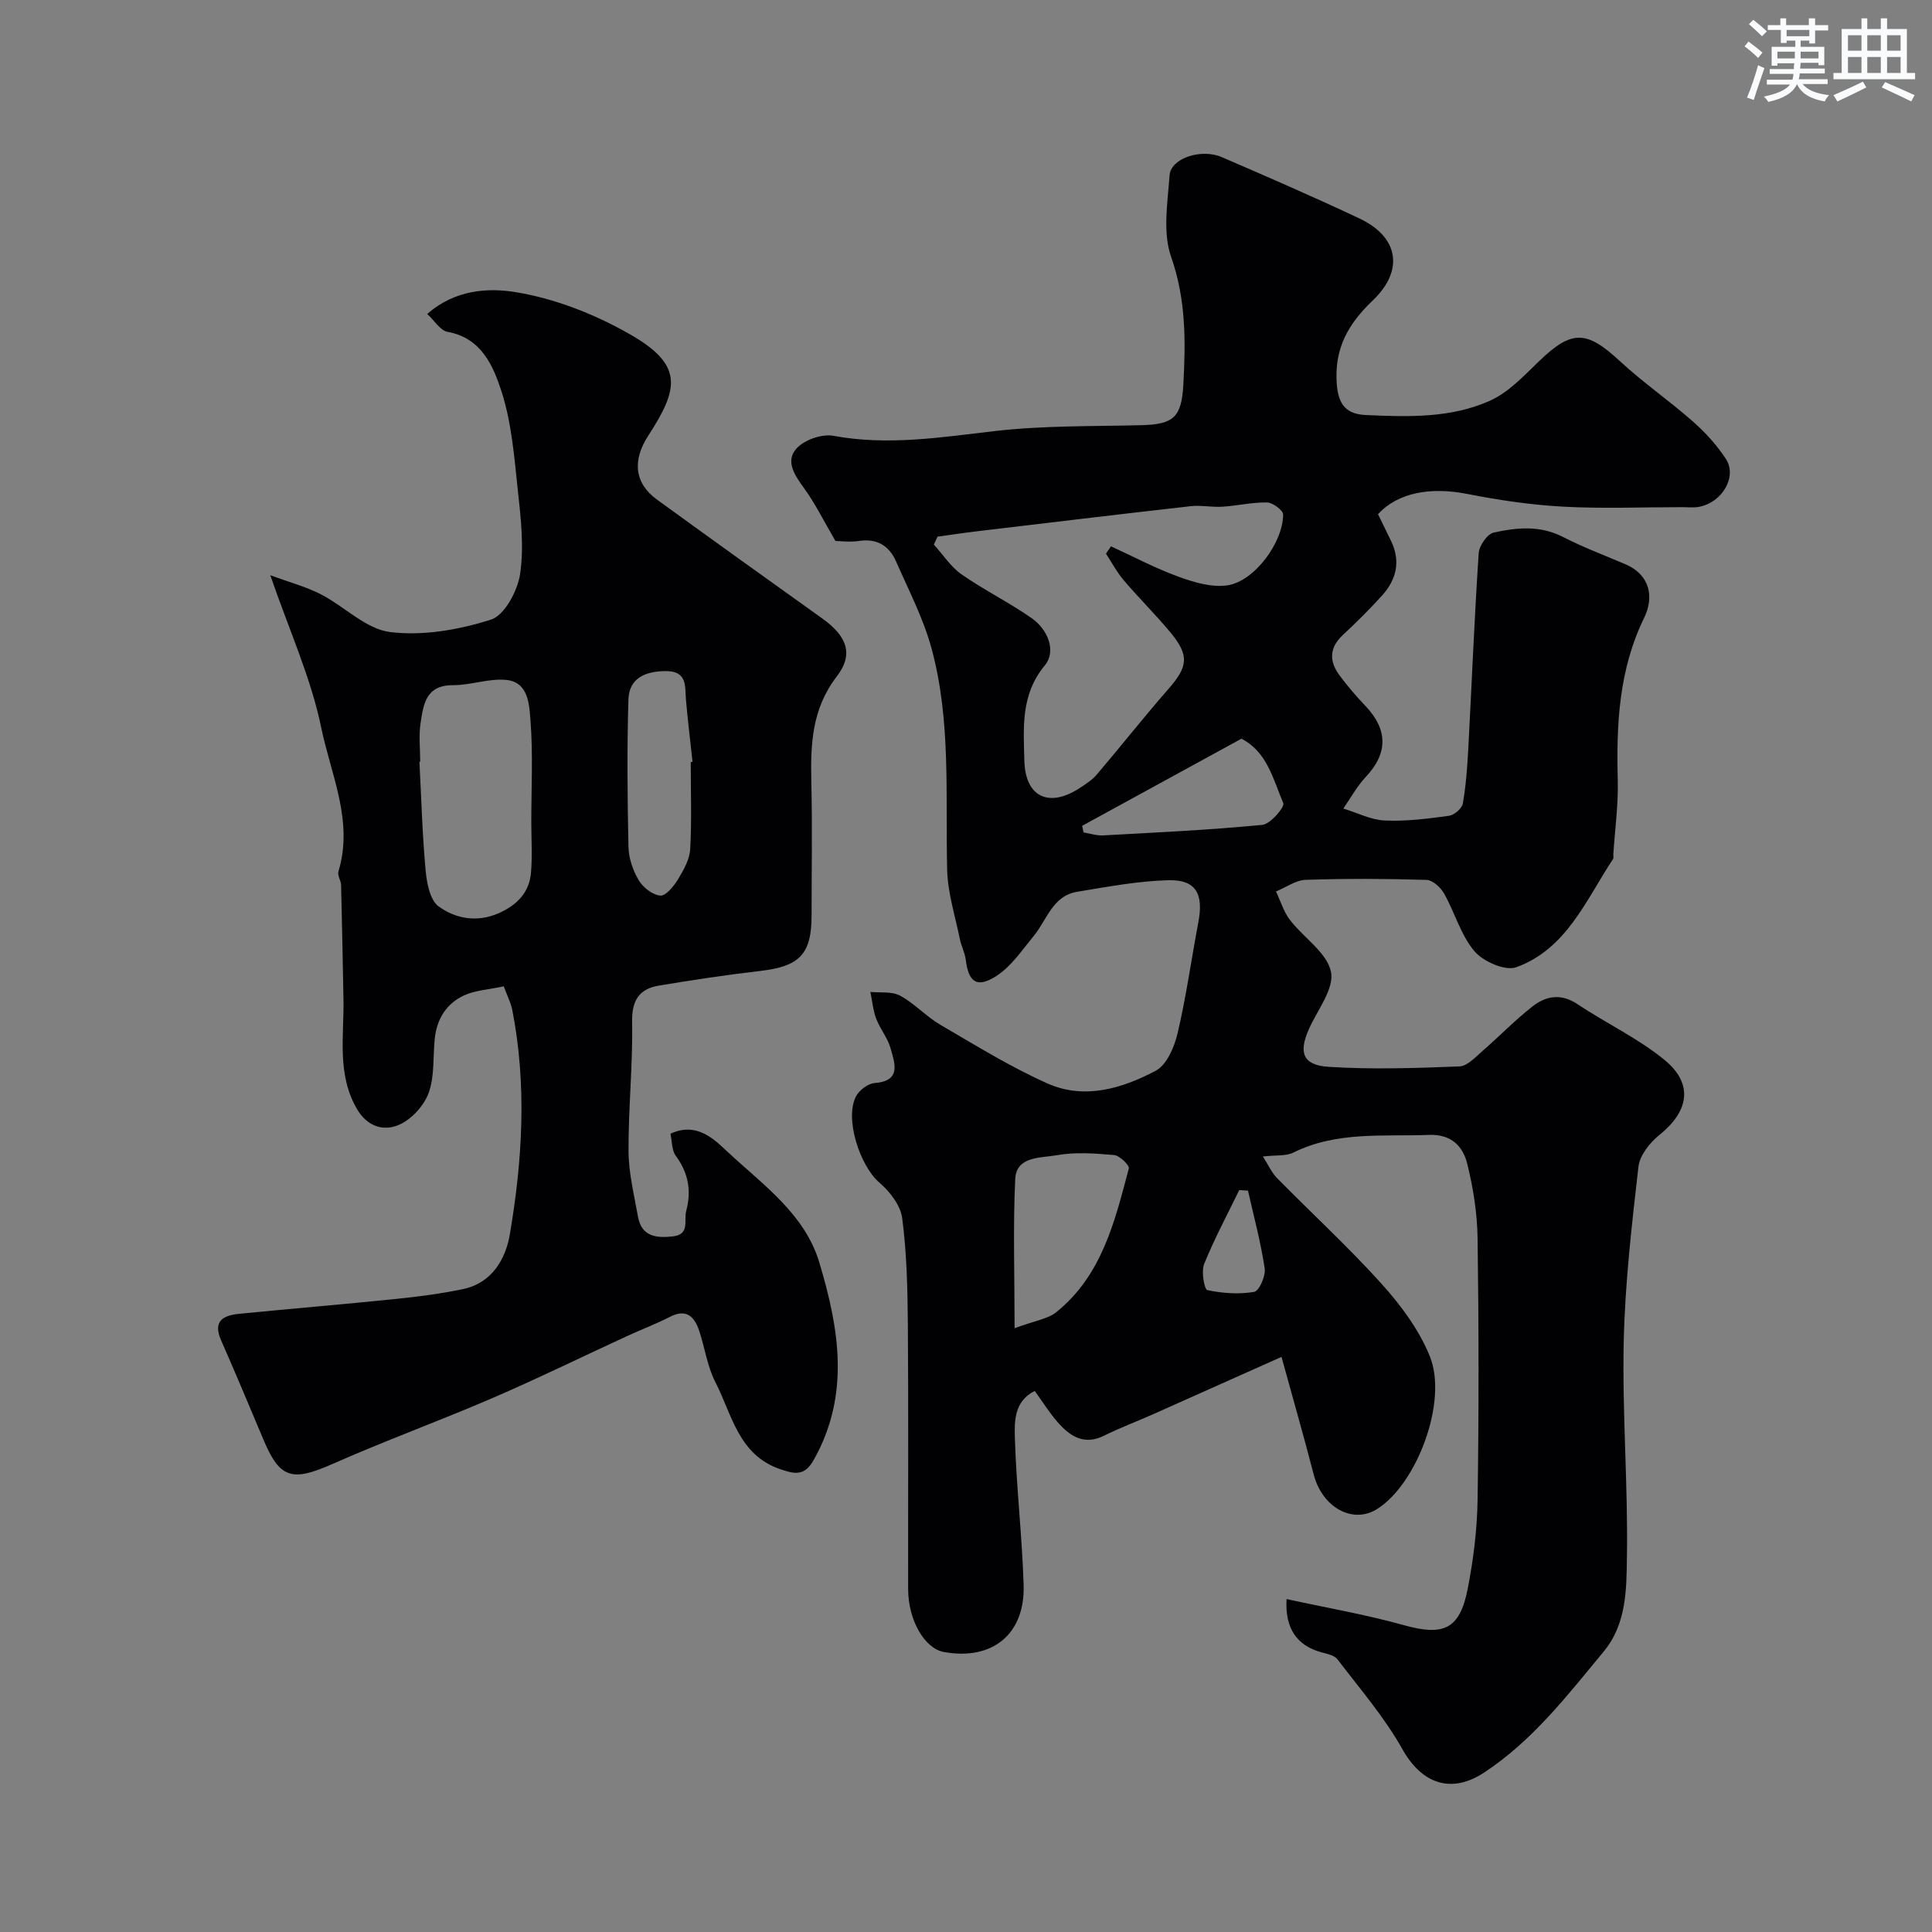 <svg enable-background="new 0 0 400 400" viewBox="0 0 400 400" xmlns="http://www.w3.org/2000/svg"><rect x="0" y="0" width="400" height="400" fill="#808080" stroke="none"/><path d="m172.97 112c-2.55-4.37-4.22-7.79-6.42-10.82-1.95-2.69-4.07-5.65-1.63-8.34 1.62-1.78 5.25-3.05 7.62-2.61 11.31 2.09 22.32.3 33.5-.99 10.01-1.15 20.18-.96 30.28-1.21 6.68-.17 8.31-1.65 8.68-8.42.49-8.94.56-17.63-2.54-26.46-1.77-5.05-.71-11.23-.31-16.86.25-3.52 6.53-5.61 10.83-3.75 9.54 4.12 19.09 8.26 28.49 12.7 8.14 3.84 9.26 10.75 2.75 16.96-5.01 4.78-8 9.84-7.46 17.27.34 4.66 2.27 6.28 6.06 6.46 8.72.4 17.63.67 25.73-3 3.86-1.75 7.04-5.21 10.19-8.24 6.68-6.41 9.73-6.32 16.61.05 4.8 4.45 10.24 8.2 15.15 12.53 2.57 2.26 4.96 4.89 6.83 7.75 2.39 3.67-.78 9.04-5.59 9.92-1.13.21-2.33.06-3.49.06-8.2 0-16.41.34-24.59-.1-6.67-.36-13.35-1.35-19.91-2.64-7.6-1.49-14.33-.28-18.45 4.19.89 1.82 1.81 3.7 2.72 5.58 2.02 4.2 1.08 7.99-1.89 11.28-2.56 2.84-5.3 5.54-8.1 8.15-2.82 2.63-2.86 5.42-.73 8.32 1.65 2.24 3.49 4.37 5.41 6.39 4.68 4.92 4.64 9.8.09 14.65-1.83 1.94-3.14 4.37-4.68 6.58 2.87.87 5.7 2.35 8.6 2.48 4.41.2 8.88-.38 13.28-.98 1.09-.15 2.68-1.52 2.86-2.53.65-3.71.92-7.5 1.13-11.27.72-13.53 1.26-27.07 2.16-40.59.1-1.54 1.78-3.96 3.11-4.25 4.73-1.04 9.55-1.53 14.25.87 4.17 2.13 8.57 3.81 12.9 5.64 5.38 2.27 6.02 6.99 4 11.13-5.26 10.79-5.77 22.07-5.47 33.67.13 5.09-.59 10.2-.92 15.3-.02.33.1.75-.06.99-5.61 8.47-9.61 18.62-20.05 22.4-2.28.82-6.84-1.19-8.65-3.33-2.83-3.35-4.06-8.01-6.28-11.94-.71-1.26-2.37-2.78-3.64-2.82-8.33-.25-16.67-.29-24.99-.01-2.08.07-4.11 1.57-6.17 2.41.95 1.99 1.59 4.2 2.9 5.91 2.81 3.67 7.65 6.73 8.48 10.71.73 3.49-2.81 7.92-4.57 11.88-2.16 4.87-1.28 7.47 4.13 7.81 8.98.57 18.03.26 27.04-.09 1.64-.06 3.33-1.94 4.79-3.21 3.49-3.02 6.71-6.38 10.34-9.21 2.79-2.18 5.9-2.75 9.31-.47 5.95 3.98 12.59 7.07 18.07 11.59 6 4.95 4.99 10.59-1.11 15.49-1.98 1.59-4.07 4.22-4.34 6.58-1.38 12.08-2.79 24.22-3.05 36.36-.31 14.79.9 29.6.67 44.4-.1 6.69-.05 13.87-4.81 19.61-7.53 9.09-14.74 18.49-24.81 25.09-6.82 4.47-12.88 2.24-16.85-4.84-3.72-6.64-8.81-12.53-13.46-18.63-.66-.87-2.23-1.15-3.44-1.49-4.84-1.36-7.48-4.81-7.1-10.99 8.24 1.8 16.39 3.2 24.31 5.41 8.14 2.27 11.53.91 13.18-7.47 1.19-6.09 1.97-12.36 2.06-18.56.27-17.99.25-36 0-53.99-.07-5.19-.89-10.46-2.14-15.51-.89-3.59-3.26-6.15-7.88-5.98-9.5.36-19.13-.8-28.13 3.66-1.53.76-3.55.49-6.3.81 1.12 1.75 1.79 3.3 2.89 4.43 7.24 7.37 14.88 14.37 21.78 22.04 3.96 4.41 7.7 9.48 9.9 14.92 3.78 9.35-2.73 26.51-10.98 31.63-5.05 3.14-11.33-.41-13.08-7.2-2.01-7.81-4.25-15.55-6.66-24.33-9.68 4.33-18.1 8.1-26.53 11.85-3.39 1.51-6.88 2.81-10.2 4.46-4.12 2.05-7.01.15-9.55-2.72-1.72-1.94-3.1-4.19-4.81-6.54-4.37 2.18-4.22 6.47-4.1 10.09.32 10.04 1.49 20.05 1.8 30.09.32 10.2-6.48 15.68-16.5 13.87-4.02-.73-7.4-6.58-7.41-13.05-.03-18.33.08-36.66-.06-55-.06-7.27-.23-14.59-1.17-21.78-.34-2.65-2.58-5.52-4.74-7.37-4.03-3.46-7.24-13.31-4.81-17.86.68-1.27 2.45-2.63 3.81-2.73 5.67-.44 4.18-4.12 3.34-7.18-.59-2.16-2.18-4.03-2.98-6.15-.66-1.75-.82-3.69-1.21-5.54 2.07.21 4.46-.15 6.15.77 2.99 1.61 5.38 4.3 8.32 6.02 7.3 4.26 14.54 8.75 22.23 12.17 7.64 3.39 15.45 1.03 22.39-2.65 2.27-1.2 3.84-4.89 4.51-7.72 1.79-7.6 2.86-15.37 4.31-23.05 1.11-5.86-.51-8.81-6.18-8.67-6.33.16-12.66 1.36-18.94 2.4-5.09.84-6.24 5.84-8.99 9.17-2.4 2.91-4.63 6.28-7.7 8.25-4.07 2.61-5.78 1.29-6.36-3.4-.18-1.42-.91-2.77-1.2-4.19-.97-4.8-2.53-9.59-2.64-14.42-.38-15.34.84-30.82-3.24-45.82-1.69-6.2-4.73-12.04-7.33-17.97-1.46-3.33-4.04-4.88-7.88-4.23-1.92.24-3.95-.03-4.68-.03zm21.13-.89c-.25.55-.5 1.1-.75 1.65 1.9 2.08 3.49 4.59 5.75 6.17 4.66 3.25 9.83 5.79 14.49 9.05 3.37 2.35 5.17 6.83 2.72 9.79-5.03 6.1-4.39 12.89-4.23 19.68.18 7.62 5.15 9.9 11.58 5.63 1.22-.81 2.51-1.64 3.44-2.74 4.99-5.87 9.76-11.92 14.83-17.72 4.08-4.66 4.36-6.97.25-11.86-3.07-3.66-6.47-7.04-9.57-10.68-1.4-1.65-2.43-3.62-3.63-5.45.35-.51.7-1.01 1.04-1.52 4.64 2.13 9.17 4.54 13.95 6.28 3.21 1.17 6.91 2.28 10.15 1.8 5.57-.83 11.5-8.81 11.54-14.66.01-.87-2.15-2.48-3.33-2.5-3.07-.06-6.14.68-9.23.88-2.19.14-4.43-.35-6.6-.11-14.79 1.67-29.57 3.45-44.34 5.21-2.67.32-5.36.73-8.06 1.1zm15.96 163.88c4.23-1.57 6.87-1.9 8.64-3.33 9.44-7.59 12.11-18.79 15.01-29.74.17-.66-1.91-2.68-3.06-2.78-3.97-.35-8.08-.66-11.95.05-3.2.58-8.27.14-8.51 4.91-.47 9.85-.13 19.75-.13 30.89zm46.97-122.05c-11.17 6.11-22.08 12.07-32.99 18.04.1.46.21.92.31 1.37 1.34.22 2.7.68 4.03.61 11-.6 22.02-1.12 32.98-2.18 1.66-.16 4.67-3.69 4.33-4.5-2.09-4.9-3.33-10.62-8.66-13.34zm1.35 93.57c-.6-.04-1.2-.08-1.81-.12-2.47 5.09-5.15 10.09-7.27 15.32-.62 1.55.04 5.25.67 5.39 3.14.67 6.54.91 9.69.37 1.03-.18 2.42-3.3 2.18-4.86-.81-5.43-2.25-10.75-3.46-16.1z" fill="#010103"/><path d="m104.3 204.21c-3.21.69-5.91.82-8.19 1.86-3.65 1.67-5.66 4.87-6.09 8.91-.4 3.75-.02 7.76-1.24 11.21-.93 2.63-3.44 5.42-5.97 6.6-3.32 1.55-6.79.5-8.95-3.26-4.16-7.23-2.6-15.07-2.75-22.73-.15-7.85-.29-15.7-.49-23.54-.02-.95-.8-2.02-.55-2.83 3.18-10.45-1.58-20.09-3.57-29.81-2.1-10.24-6.57-19.99-10.54-31.52 3.97 1.46 7.39 2.36 10.46 3.94 4.89 2.51 9.34 7.21 14.37 7.82 6.8.84 14.23-.47 20.85-2.57 2.82-.89 5.51-5.94 6.04-9.43.84-5.62.16-11.55-.46-17.29-.75-6.95-1.29-14.09-3.43-20.66-1.7-5.2-4.15-10.96-11.12-12.2-1.51-.27-2.7-2.31-4.21-3.7 5.72-5.07 12.64-5.44 18.2-4.54 8.16 1.31 16.4 4.55 23.64 8.67 11.27 6.41 10.27 11.26 3.91 21.07-3.27 5.04-2.95 9.77 1.83 13.24 11.35 8.25 22.76 16.42 34.18 24.58 5.07 3.62 6.62 7.35 3.02 12.03-5.19 6.75-5.44 14.11-5.26 21.92.21 9.16.05 18.32.05 27.49 0 8.12-2.47 10.62-10.74 11.57-6.97.8-13.91 1.86-20.83 3.01-4.1.68-5.67 3.02-5.59 7.53.17 8.92-.79 17.86-.74 26.79.03 4.52 1.16 9.04 1.96 13.53.73 4.1 3.74 4.46 7.16 4.09 3.67-.4 2.28-3.27 2.83-5.32 1.12-4.21.42-7.85-2.17-11.38-.86-1.17-.76-3.04-1.1-4.57 5.59-2.56 9.19 1.31 12.06 3.97 7.2 6.69 15.75 12.7 18.75 22.66 4.1 13.64 6.47 27.41-1.15 40.91-1.93 3.43-3.95 2.92-6.9 1.93-8.71-2.95-10.02-11.36-13.48-18.08-1.68-3.27-2.16-7.13-3.36-10.67-.98-2.88-2.64-4.53-5.99-2.82-2.9 1.48-5.95 2.64-8.91 4-9.26 4.26-18.42 8.76-27.77 12.79-11.01 4.75-22.3 8.86-33.27 13.71-8.33 3.68-10.86 3.03-14.27-5.11-2.88-6.87-5.77-13.73-8.76-20.55-1.76-4.01.53-5.13 3.76-5.45 10.79-1.07 21.59-1.96 32.37-3.07 4.71-.48 9.44-1.09 14.06-2.07 5.9-1.25 8.74-6.23 9.59-11.23 2.64-15.43 3.56-31.01.52-46.56-.32-1.53-1.08-3-1.76-4.87zm-17.3-46.5c-.05 0-.11.01-.16.01.39 7.47.59 14.95 1.27 22.39.24 2.64.89 6.22 2.69 7.54 3.55 2.59 8.03 3.4 12.54 1.38 3.72-1.67 6.26-4.27 6.6-8.38.29-3.48.06-7 .06-10.51 0-7 .37-14.03-.17-20.99-.25-3.2-.39-7.88-4.93-8.37-3.63-.39-7.42 1.1-11.14 1.08-5.64-.02-6.1 4.05-6.69 7.88-.39 2.61-.07 5.31-.07 7.97zm56.01.06c.12-.01.24-.03.37-.04-.46-4.24-.97-8.48-1.35-12.73-.26-2.91.38-6.13-4.33-6.06-4.2.07-7.45 1.49-7.59 5.89-.3 10.17-.22 20.36.01 30.54.05 2.33.93 4.87 2.13 6.89.89 1.49 2.87 3.03 4.47 3.16 1.15.09 2.78-1.94 3.65-3.36 1.16-1.91 2.41-4.12 2.53-6.26.33-6 .11-12.02.11-18.03z" fill="#010103"/><g fill="#fafbfc"><path d="m361.2 9.6.8-1c.9.7 1.9 1.4 2.9 2.3l-.9 1.1c-1-1-2-1.8-2.8-2.4zm.5 10.6c.9-2.1 1.6-4.3 2.3-6.7.4.2.8.4 1.3.6-.7 2.1-1.5 4.3-2.2 6.6zm.4-15.2.9-.9c1 .8 2 1.6 2.8 2.4l-1 1c-.9-.9-1.8-1.7-2.7-2.5zm12.5-1.2h1.2v1.4h2.7v1.1h-2.7v2.7h-1.2v-.6h-1.8v1.3h4.9v3.8h-1.2v-.5h-3.7c0 .4-.1.9-.1 1.2h5.1v1h-5.2c0 .5-.1.9-.2 1.2h6v1h-5.2c1.1 1.3 2.9 2 5.5 2.3-.4.4-.7.8-.9 1.3-2.9-.5-4.8-1.6-5.7-3.5h-.1c-.8 1.7-2.7 2.9-5.9 3.6-.2-.4-.6-.8-.9-1.1 2.8-.6 4.6-1.4 5.4-2.5h-4.8v-1h5.3c.1-.3.2-.7.2-1.2h-4.9v-1h5c0-.4 0-.8.1-1.2h-3.5v.5h-1.2v-3.9h4.9v-1.3h-1.8v.5h-1.2v-2.7h-2.7v-1h2.6v-1.4h1.2v1.4h4.7v-1.4zm-6.6 8.3h3.6c0-.4 0-.9 0-1.4h-3.6zm1.9-4.6h4.7v-1.3h-4.7zm6.6 3.2h-3.7v1.4h3.7z"/><path d="m385.3 3.8h1.3v2.2h2.8v-2.2h1.3v2.2h4.1v9.1h1.7v1.3h-16.9v-1.3h1.7v-9.1h4.1v-2.2zm.4 13.1.7 1.2c-1.8.9-3.8 1.9-6 2.9-.2-.4-.5-.8-.8-1.3 2.3-1 4.3-1.9 6.1-2.8zm-3.1-6.4h2.8v-3.2h-2.8zm0 4.6h2.8v-3.3h-2.8zm4-4.6h2.8v-3.2h-2.8zm0 4.6h2.8v-3.3h-2.8zm3.7 1.9c2.1.9 4.1 1.8 6.1 2.7l-.7 1.3c-2.2-1.1-4.2-2-6.1-2.9zm3.2-9.7h-2.8v3.2h2.8zm-2.8 7.8h2.8v-3.3h-2.8z"/></g></svg>
